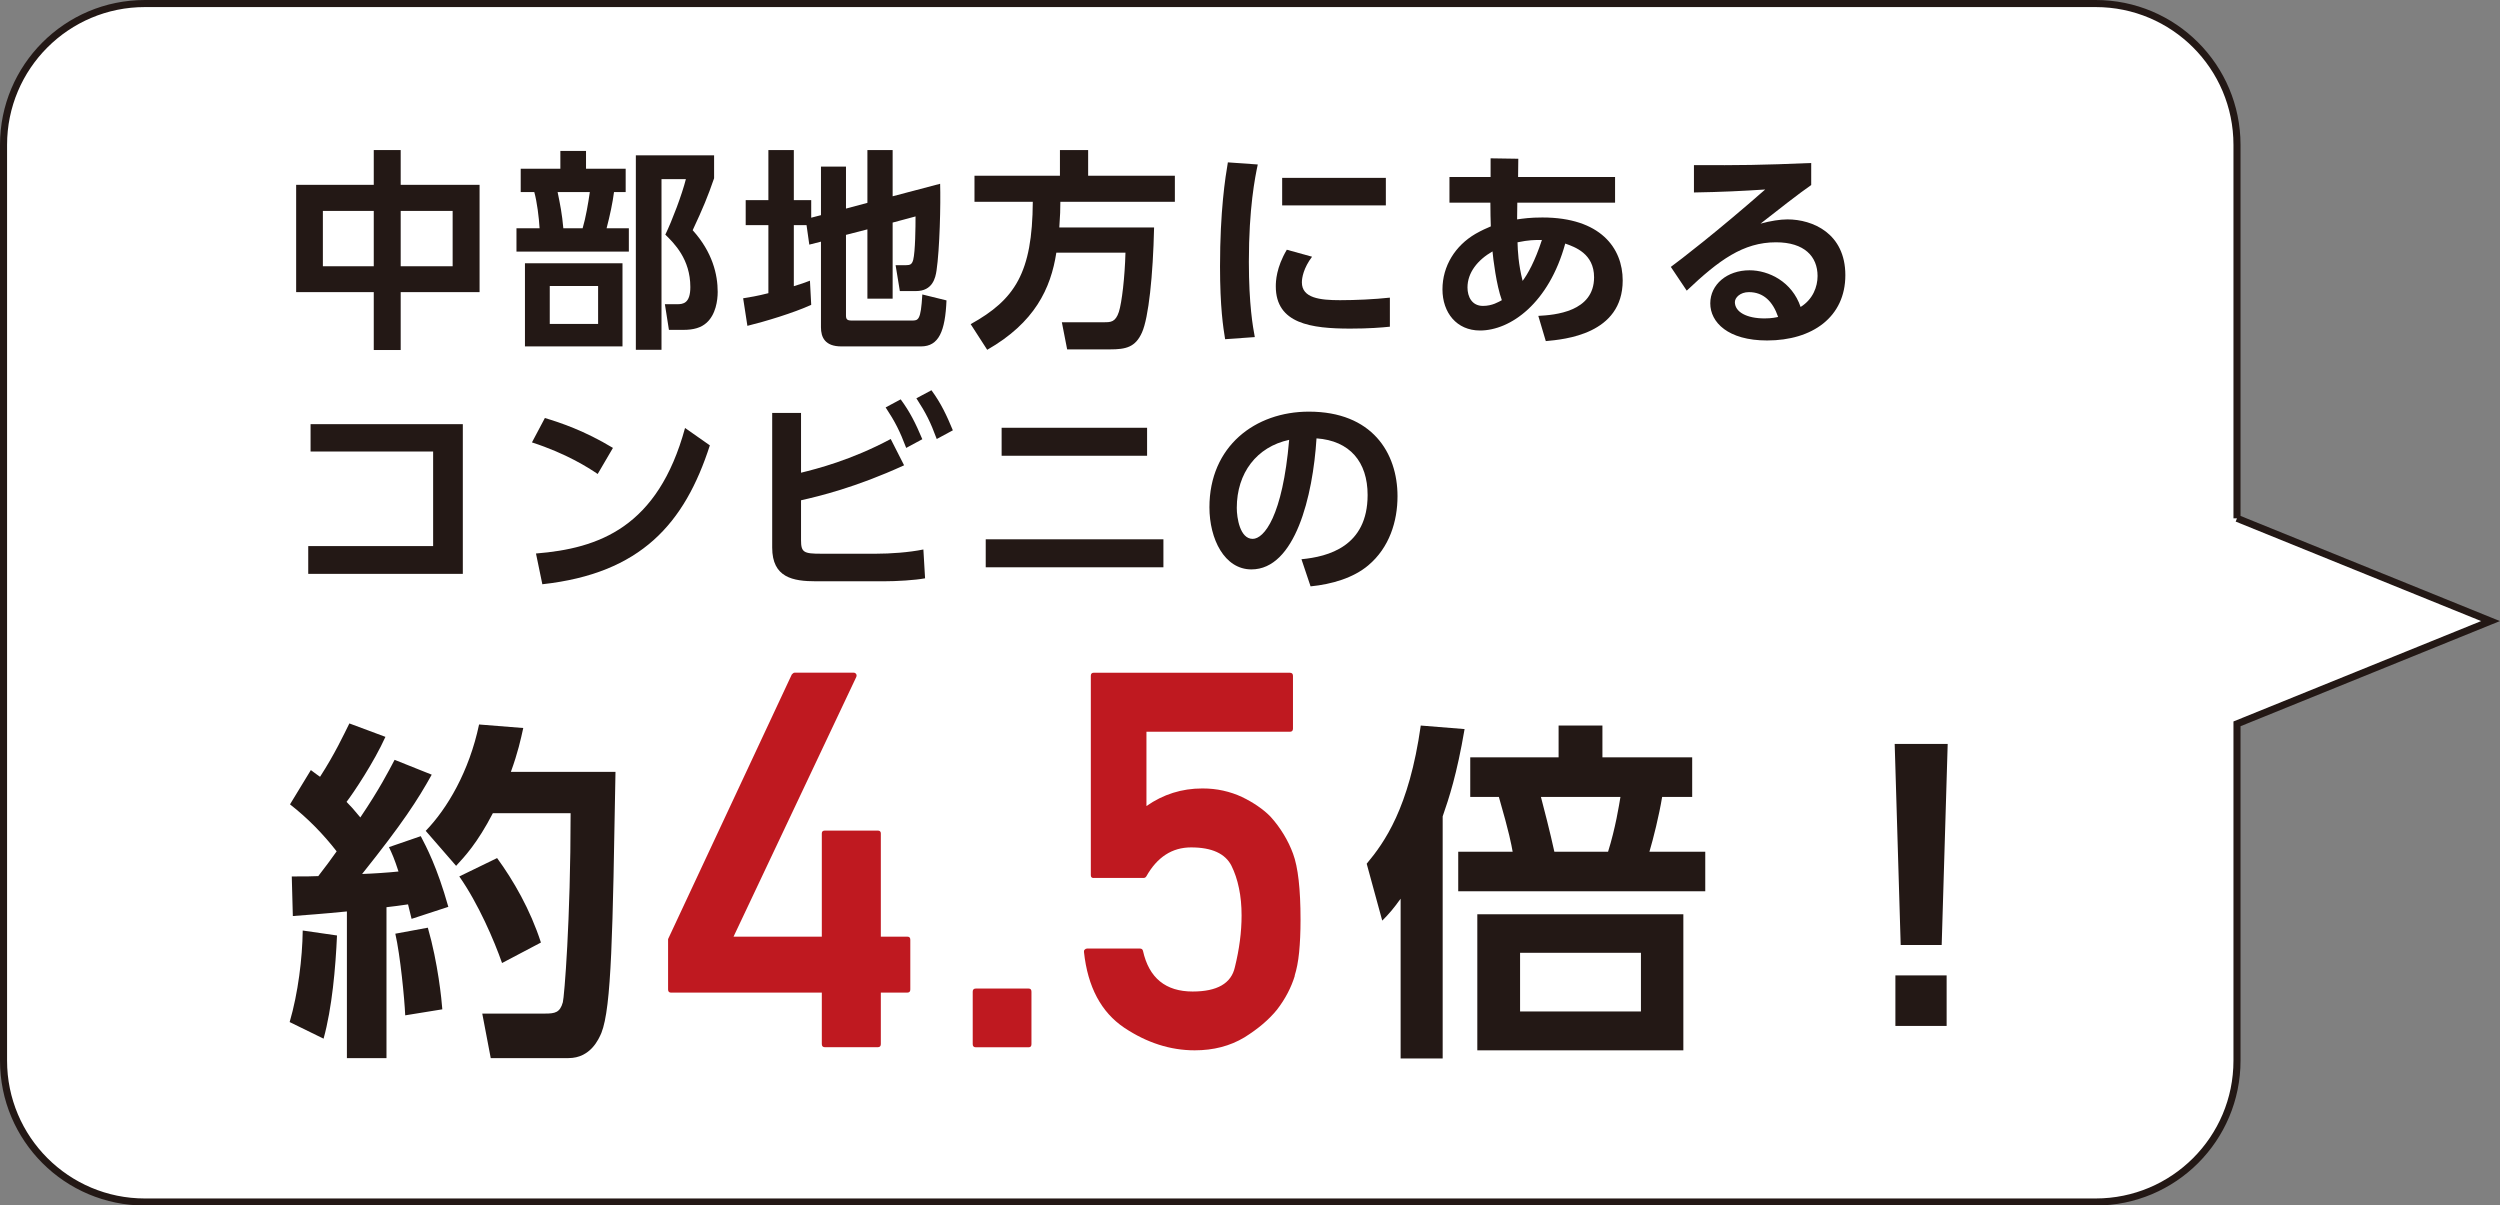 <?xml version="1.0" encoding="UTF-8"?><svg id="_レイヤー_2" xmlns="http://www.w3.org/2000/svg" viewBox="0 0 353.7 170.55"><rect x="0" y="0" width="353.7" height="170.55" fill="#808080" stroke="none"/><defs><style>.cls-1{fill:#bf1920;}.cls-2{fill:#fff;stroke:#231815;stroke-miterlimit:10;}.cls-3{fill:#231815;}</style></defs><g id="_バック"><path class="cls-2" d="M316.49,73.33l35.87,14.54-35.87,14.54v47.65c0,11.05-8.95,20-20,20H20.5c-11.05,0-20-8.95-20-20V20.5c0-11.05,8.95-20,20-20H296.49c11.05,0,20,8.95,20,20v52.83Z"/><g><path class="cls-3" d="M52.88,26.15v-4.92h3.81v4.92h11.16v15.18h-11.16v8.19h-3.81v-8.19h-10.98v-15.18h10.98Zm0,3.69h-7.2v7.83h7.2v-7.83Zm11.16,0h-7.35v7.83h7.35v-7.83Z"/><path class="cls-3" d="M79.28,23.87v-2.52h3.63v2.52h5.61v3.3h-1.65c-.18,1.44-.57,3.3-1.05,5.13h3.15v3.3h-15.9v-3.3h3.27c-.09-1.56-.36-3.72-.75-5.13h-1.92v-3.3h5.61Zm8.79,25.14h-13.8v-11.76h13.8v11.76Zm-3.45-8.55h-6.84v5.37h6.84v-5.37Zm-2.19-8.16c.45-1.53,.78-3.48,1.02-5.13h-4.56c.36,1.74,.63,3.09,.81,5.13h2.73Zm7.53,17.19V21.98h11.07v3.24c-.9,2.61-1.56,4.2-3.03,7.35,2.82,3.12,3.54,6.3,3.54,8.73,0,1.2-.27,3.21-1.59,4.38-.78,.69-1.83,.99-3.24,.99h-2.07l-.57-3.63h1.74c.84,0,1.86-.12,1.86-2.43,0-3.96-2.31-6.21-3.54-7.41,.96-1.98,2.37-5.7,2.91-7.86h-3.45v24.15h-3.63Z"/><path class="cls-3" d="M114.11,31.85h-1.8v8.64c1.05-.33,1.53-.48,2.28-.78l.18,3.42c-2.49,1.14-6.57,2.37-9.03,2.97l-.6-3.9c.93-.15,1.92-.3,3.57-.72v-9.63h-3.21v-3.54h3.21v-7.08h3.6v7.08h2.46v2.49l1.38-.36v-6.87h3.54v5.94l3.03-.81v-7.47h3.57v6.54l6.72-1.77c.09,2.82-.06,9.27-.51,12.27-.15,1.02-.54,2.91-2.91,2.91h-2.28l-.6-3.66h1.44c.63,0,.87-.12,1.05-.75,.3-1.2,.33-4.68,.33-6.15l-3.24,.87v10.77h-3.57v-9.81l-3.03,.78v11.4c0,.57,.18,.72,.84,.72h8.46c.93,0,1.29,0,1.5-3.69l3.42,.84c-.18,4.35-1.08,6.51-3.6,6.51h-11.28c-2.31,0-2.88-1.29-2.88-2.7v-12.12l-1.65,.42-.39-2.76Z"/><path class="cls-3" d="M149.45,35.75c-.78,5.07-3.06,9.9-9.78,13.74l-2.34-3.63c6.27-3.48,8.73-7.26,8.79-17.31h-8.25v-3.69h12.09v-3.63h3.99v3.63h12.27v3.69h-16.2c0,.93-.03,2.04-.15,3.63h13.41c-.15,6.81-.78,12.78-1.71,14.85-.93,2.1-2.28,2.4-4.53,2.4h-6.06l-.75-3.84h5.97c.93,0,1.62,0,2.1-1.47,.42-1.32,.84-4.92,.93-8.37h-9.78Z"/><path class="cls-3" d="M177.95,23.27c-.39,1.83-1.26,6.15-1.26,13.77,0,6.06,.57,9.21,.84,10.65l-4.2,.3c-.27-1.65-.72-4.53-.72-10.29,0-7.89,.75-12.63,1.11-14.73l4.23,.3Zm7.68,13.05c-1.2,1.59-1.44,2.97-1.44,3.63,0,2.22,2.55,2.52,5.4,2.52,2.22,0,4.83-.12,7.05-.36v4.11c-1.14,.12-2.97,.27-5.61,.27-5.52,0-10.53-.69-10.53-5.97,0-.72,.06-2.67,1.56-5.19l3.57,.99Zm10.44-11.16v3.9h-14.67v-3.9h14.67Z"/><path class="cls-3" d="M217.64,44.69c2.34-.12,7.89-.57,7.89-5.46,0-3.36-2.73-4.29-4.08-4.77-2.31,8.43-7.74,12.3-12.06,12.3-3.3,0-5.31-2.52-5.31-5.82s1.8-6.18,4.68-7.86c.9-.51,1.59-.81,2.16-1.05-.03-1.11-.06-1.83-.06-3.36h-5.79v-3.63h5.82v-2.64l3.92,.06-.03,2.58h13.72v3.63h-13.83c0,.39-.03,2.04-.03,2.37,.87-.12,1.83-.27,3.58-.27,8.21,0,11.36,4.32,11.36,8.91,0,7.65-8.3,8.34-10.88,8.58l-1.06-3.57Zm-6.48-9.12c-2.1,1.2-3.54,3-3.54,5.1,0,1.32,.63,2.61,2.19,2.61,1.32,0,2.22-.57,2.67-.81-.78-2.13-1.23-5.88-1.32-6.9Zm6.99-1.62c-1.11,0-1.83,0-3.45,.33,.03,1.2,.12,3.09,.72,5.46,.72-.96,1.74-2.76,2.73-5.79Z"/><path class="cls-3" d="M256.25,26.18c-1.62,1.11-4.8,3.6-7.17,5.46,1.41-.39,2.79-.6,3.81-.6,3.57,0,8.19,1.98,8.19,7.89s-4.65,9.24-11.07,9.24c-5.55,0-8.04-2.58-8.04-5.25s2.37-4.68,5.55-4.68c2.73,0,6.03,1.62,7.23,5.19,1.74-1.08,2.4-2.85,2.4-4.38,0-2.76-1.86-4.77-5.88-4.77-4.65,0-8.07,2.52-12.63,6.84l-2.25-3.36c1.23-.9,6.48-4.92,13.35-10.95-3.21,.21-6.27,.36-10.08,.42v-3.87c6.57,.03,9.48,0,16.59-.3v3.12Zm-8.82,15.15c-1.23,0-1.98,.78-1.98,1.41,0,1.41,1.68,2.31,4.2,2.31,1.02,0,1.65-.15,1.92-.21-.75-2.19-2.07-3.51-4.14-3.51Z"/><path class="cls-3" d="M65.48,60.01v21.18h-21.87v-3.93h17.67v-13.38h-17.34v-3.87h21.54Z"/><path class="cls-3" d="M84.56,67.06c-1.32-.9-4.41-2.88-9.3-4.47l1.83-3.45c2.19,.66,5.55,1.77,9.63,4.23l-2.16,3.69Zm-8.73,11.25c8.91-.72,17.25-3.69,21.09-17.76l3.51,2.46c-3.57,11.07-9.75,18.12-23.7,19.65l-.9-4.35Z"/><path class="cls-3" d="M113.33,66.88c2.19-.54,7.08-1.77,12.69-4.77l1.89,3.72c-6.87,3.15-12.06,4.38-14.58,4.95v5.64c0,1.74,.39,1.92,2.85,1.92h7.77c2.01,0,4.65-.18,6.69-.6l.24,4.08c-1.44,.27-4.02,.42-5.85,.42h-9.57c-3.27,0-6.21-.51-6.21-4.77v-19.05h4.08v8.46Zm14.1-10.38c1.32,1.8,2.1,3.36,3.06,5.64l-2.28,1.23c-.9-2.37-1.56-3.69-2.91-5.73l2.13-1.14Zm4.35-1.29c1.35,1.83,2.16,3.57,3.03,5.67l-2.28,1.23c-.9-2.43-1.5-3.63-2.88-5.76l2.13-1.14Z"/><path class="cls-3" d="M164.6,76.3v3.96h-25.14v-3.96h25.14Zm-2.31-15.78v3.96h-20.58v-3.96h20.58Z"/><path class="cls-3" d="M184.13,79.12c3.78-.36,9.36-1.8,9.36-9.09,0-4.68-2.52-7.68-7.23-8.01-.51,8.19-3.03,18.54-9.21,18.54-3.81,0-5.94-4.29-5.94-8.79,0-8.64,6.48-13.53,14.07-13.53,8.94,0,12.54,5.82,12.54,11.97,0,3.54-1.14,7.26-4.14,9.78-2.1,1.77-5.13,2.67-8.16,2.97l-1.29-3.84Zm-9.15-7.26c0,1.41,.45,4.38,2.25,4.38,1.59,0,4.23-3.15,5.16-14.01-4.59,.99-7.41,4.68-7.41,9.63Z"/><path class="cls-3" d="M47.68,132.35c-.2,4.55-.7,10.25-1.9,14.6l-4.8-2.35c1.2-4.1,1.8-9.05,1.85-12.95l4.85,.7Zm-6.4-8.35c1.9,0,2.8,0,3.75-.05,.9-1.15,1.9-2.5,2.6-3.5-1.9-2.45-4.1-4.7-6.6-6.65l2.95-4.85c.7,.5,.9,.7,1.3,.95,2.1-3.25,3.35-5.95,4.15-7.55l5.1,1.9c-1.6,3.55-4.5,7.9-5.5,9.2,.55,.55,1.05,1.1,1.95,2.2,2.7-4,3.95-6.45,4.85-8.15l5.25,2.1c-2,3.6-4.1,6.85-9.85,14.05,1.5-.05,3.75-.2,5.15-.35-.6-1.85-.9-2.5-1.35-3.45l4.5-1.55c.75,1.45,2.3,4.3,3.9,10l-5.2,1.7c-.25-1-.35-1.45-.5-2.05-.7,.1-2.45,.35-3.05,.4v21.35h-5.6v-20.75c-3.5,.35-5.75,.5-7.65,.65l-.15-5.6Zm19.25,7.25c1.45,5.05,1.95,10.2,2.05,11.55l-5.25,.85c-.1-2.35-.7-8.5-1.4-11.55l4.6-.85Zm13.5-28.25c-.35,1.6-.75,3.45-1.75,6.2h14.8c-.4,22.85-.55,33.3-2,36.95-.35,.8-1.5,3.55-4.65,3.55h-11l-1.2-6.3h8.9c1.4,0,2.1-.15,2.5-1.6,.2-.7,1.1-11.55,1.1-26.75h-11c-2.2,4.25-4,6.15-5.2,7.45l-4.3-4.95c3.05-3.15,6.15-8.4,7.55-15.05l6.25,.5Zm-3.7,18.4c2.3,3.15,4.7,7.3,6.2,11.95l-5.5,2.9c-1.1-3.15-3.35-8.4-6.05-12.25l5.35-2.6Z"/><path class="cls-1" d="M94.96,140.44c-.29,0-.44-.15-.44-.44v-7.14l17.5-37.43s.11-.1,.18-.17c.07-.06,.15-.09,.22-.09h8.35c.15,0,.26,.06,.35,.18,.09,.12,.09,.27,.02,.44l-17.36,36.73h12.49v-14.61c0-.27,.15-.4,.44-.4h7.47c.29,0,.44,.13,.44,.4v14.61h3.77c.27,0,.4,.15,.4,.44v7.03c0,.29-.13,.44-.4,.44h-3.77v7.29c0,.29-.15,.44-.44,.44h-7.47c-.29,0-.44-.15-.44-.44v-7.29h-21.31Z"/><path class="cls-1" d="M138.06,148.17c-.29,0-.44-.15-.44-.44v-7.43c0-.29,.15-.44,.44-.44h7.47c.27,0,.4,.15,.4,.44v7.43c0,.29-.13,.44-.4,.44h-7.47Z"/><path class="cls-1" d="M154.73,124.22c-.27,0-.4-.13-.4-.4v-28.2c0-.29,.13-.44,.4-.44h27.76c.29,0,.44,.15,.44,.44v7.47c0,.29-.15,.44-.44,.44h-20.29v10.51c2.37-1.66,5-2.49,7.91-2.49,1.03,0,2.01,.1,2.95,.31,.94,.21,1.83,.51,2.66,.9,.81,.39,1.56,.82,2.25,1.3,.7,.48,1.29,.97,1.78,1.48,.71,.78,1.33,1.62,1.87,2.51,.54,.89,.98,1.8,1.32,2.73,.71,1.9,1.06,5.02,1.06,9.34,0,1.76-.07,3.3-.2,4.61-.13,1.32-.35,2.43-.64,3.33l.04-.04c-.51,1.68-1.35,3.3-2.53,4.83-1.15,1.42-2.69,2.72-4.61,3.92-2.03,1.22-4.37,1.83-7.03,1.83-3.44,0-6.76-1.06-9.96-3.19-3.27-2.2-5.18-5.77-5.71-10.73-.02-.12,.01-.23,.11-.33,.1-.1,.21-.15,.33-.15h7.47c.24,0,.39,.11,.44,.33,.85,3.83,3.2,5.75,7.03,5.75,3.47,0,5.46-1.15,5.97-3.44,.63-2.54,.95-4.98,.95-7.32,0-1.39-.12-2.68-.37-3.86-.24-1.18-.6-2.24-1.06-3.17-.88-1.73-2.78-2.6-5.71-2.6-2.69,0-4.8,1.37-6.34,4.1-.1,.15-.22,.22-.37,.22h-7.07Z"/><path class="cls-3" d="M204.11,149.75h-5.95v-22.6c-1.05,1.45-1.6,2.1-2.6,3.1l-2.2-8.05c2.5-3,6-7.85,7.65-19.55l6.2,.5c-1.1,6.45-2.2,9.75-3.1,12.35v34.25Zm37.15-29.25v5.6h-34.95v-5.6h7.7c-.2-1.1-.45-2.55-1.95-7.75h-4.05v-5.6h12.5v-4.5h6.2v4.5h12.7v5.6h-4.25c-.45,2.7-1.25,5.9-1.8,7.75h7.9Zm-3.1,28.1h-29.15v-19.25h29.15v19.25Zm-6-13.8h-17.1v8.3h17.1v-8.3Zm-4.65-14.3c1.05-3.35,1.55-6.55,1.75-7.75h-11.25c.35,1.3,1.35,5.2,1.9,7.75h7.6Z"/><path class="cls-3" d="M275.56,105.25l-.85,28.45h-5.8l-.85-28.45h7.5Zm-7.4,32.75h7.25v7.15h-7.25v-7.15Z"/></g></g></svg>